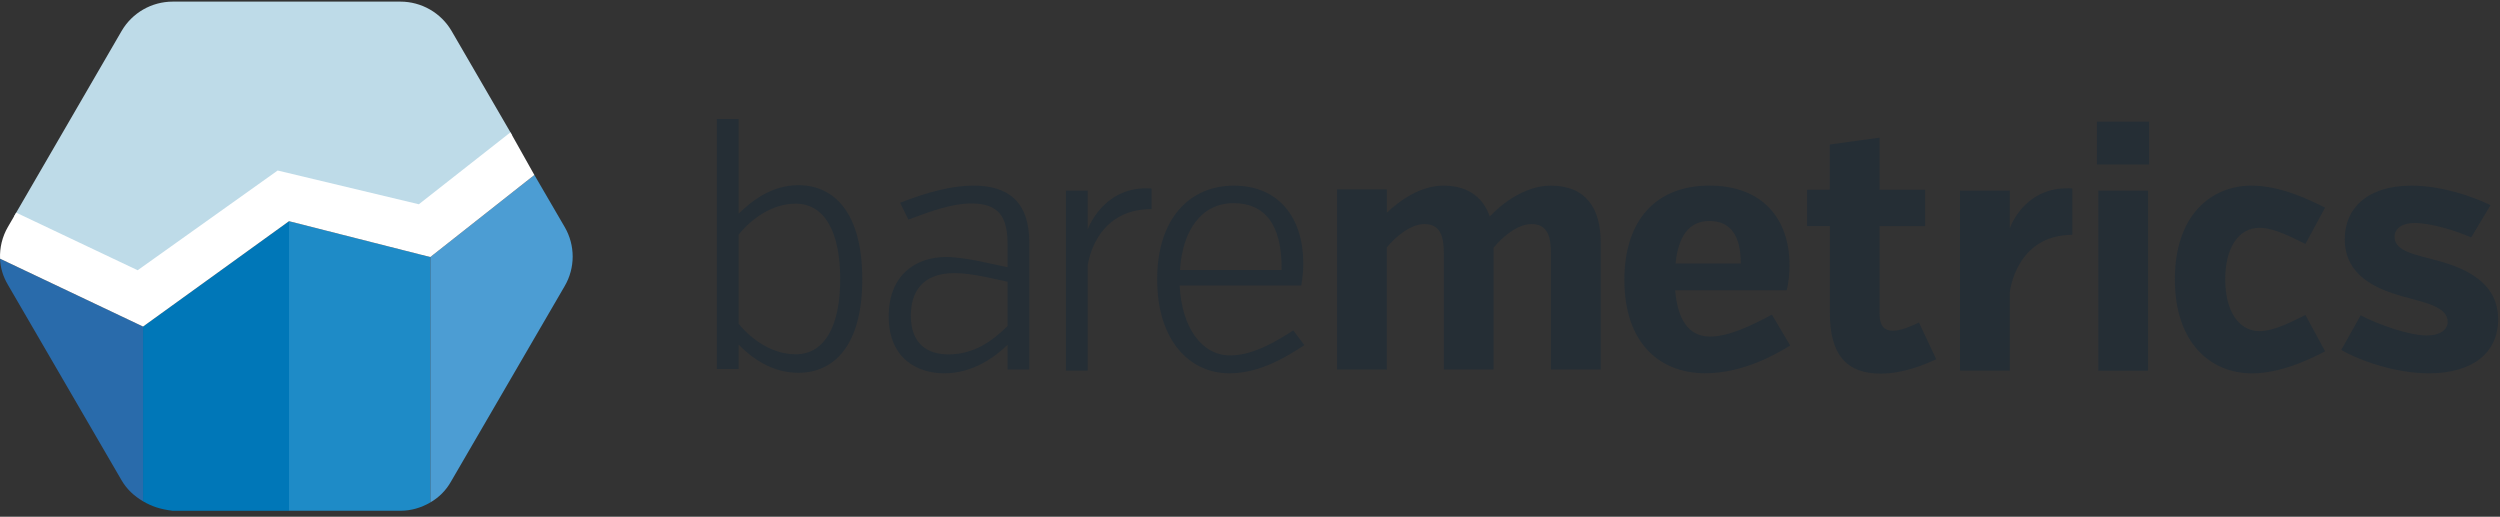 <?xml version="1.0" encoding="UTF-8" standalone="no"?>
<svg width="179px" height="37px" viewBox="0 0 179 37" version="1.1" xmlns="http://www.w3.org/2000/svg" xmlns:xlink="http://www.w3.org/1999/xlink">
    <rect x="0" y="0" width="179" height="37" fill="#333333" stroke="none"/>
    <!-- Generator: Sketch 40.3 (33839) - http://www.bohemiancoding.com/sketch -->
    <title>Page 1</title>
    <desc>Created with Sketch.</desc>
    <defs></defs>
    <g id="animation" stroke="none" stroke-width="1" fill="none" fill-rule="evenodd">
        <g id="Page-1" transform="translate(0, -1)">
            <path d="M165.066,18.467 C164.248,18.076 162.888,17.313 161.776,17.313 C160.267,17.313 159.326,18.762 159.326,20.998 C159.326,23.236 160.27,24.708 161.78,24.708 C162.891,24.708 164.252,23.944 165.07,23.553 L166.479,26.157 C165.39,26.722 163.312,27.732 161.233,27.732 C158.341,27.732 155.72,25.619 155.72,20.998 C155.72,16.38 158.341,14.292 161.211,14.292 C163.312,14.292 165.39,15.325 166.475,15.867 L165.066,18.471 L165.066,18.467 L165.066,18.467 Z M150.239,14.646 L153.801,14.646 L153.801,27.544 L150.239,27.544 L150.239,14.646 L150.239,14.646 Z M150.143,9.712 L153.876,9.712 L153.876,12.78 L150.143,12.78 L150.143,9.712 L150.143,9.712 Z M143.9,17.346 C144.146,16.682 145.336,14.278 148.377,14.495 L148.377,17.815 C144.321,17.815 143.9,21.938 143.9,21.938 L143.9,27.537 L140.339,27.537 L140.339,14.646 L143.9,14.646 L143.9,17.346 Z M129.378,14.587 L131.011,14.587 L131.011,11.345 L134.576,10.855 L134.576,14.587 L137.84,14.587 L137.84,17.191 L134.576,17.191 L134.576,23.454 C134.576,24.535 135.096,24.682 135.565,24.682 C136.16,24.682 137.1,24.239 137.398,24.092 L138.636,26.722 C137.844,27.087 136.309,27.751 134.654,27.751 C132.23,27.751 131.018,26.423 131.018,23.402 L131.018,17.188 L129.382,17.188 L129.382,14.587 L129.378,14.587 L129.378,14.587 Z M119.968,19.869 L124.642,19.869 C124.642,17.829 123.876,16.822 122.392,16.822 C120.931,16.822 120.165,17.925 119.968,19.869 L119.968,19.869 Z M119.942,21.783 C120.117,23.922 120.931,25.099 122.441,25.099 C123.776,25.099 125.408,24.313 126.869,23.528 L128.178,25.737 C127.263,26.301 124.865,27.725 122.095,27.725 C118.879,27.725 116.306,25.612 116.306,21.045 C116.306,16.749 118.582,14.289 122.392,14.289 C126.226,14.289 128.129,16.697 128.129,19.987 C128.133,20.592 128.066,21.193 127.932,21.783 L119.942,21.783 L119.942,21.783 Z M99.297,16.232 C100.163,15.399 101.673,14.292 103.353,14.292 C105.286,14.292 106.249,15.299 106.67,16.502 C107.435,15.668 109.142,14.292 111.023,14.292 C113.57,14.292 114.611,15.937 114.611,18.346 L114.611,27.456 L111.049,27.456 L111.049,19.153 C111.049,17.977 110.826,17.044 109.662,17.044 C108.647,17.044 107.584,17.951 106.941,18.737 L106.941,27.456 L103.379,27.456 L103.379,19.157 C103.379,17.977 103.156,17.044 101.992,17.044 C101.003,17.044 99.94,17.929 99.297,18.715 L99.297,27.459 L95.735,27.459 L95.735,14.562 L99.301,14.562 L99.301,16.232 L99.301,16.232 L99.297,16.232 Z M84.489,20.334 L91.761,20.334 C91.809,16.97 90.474,15.546 88.322,15.546 C86.072,15.546 84.663,17.435 84.489,20.334 L84.489,20.334 Z M84.463,21.44 C84.611,24.487 86.072,26.449 88.076,26.449 C89.805,26.449 91.564,25.32 92.601,24.656 L93.393,25.711 C92.255,26.449 90.296,27.729 88.021,27.729 C85.225,27.729 82.853,25.442 82.853,20.998 C82.853,16.627 85.202,14.292 88.344,14.292 C91.608,14.292 93.315,16.649 93.315,19.843 C93.315,20.75 93.166,21.44 93.166,21.44 L84.463,21.44 Z M77.878,17.42 C78.027,17.029 79.239,14.252 82.451,14.499 L82.451,15.97 C78.324,15.97 77.878,20.024 77.878,20.024 L77.878,27.54 L76.32,27.54 L76.32,14.646 L77.878,14.646 L77.878,17.42 L77.878,17.42 Z M72.142,24.339 L72.142,21.171 C71.275,20.998 69.643,20.555 68.331,20.555 C65.955,20.555 65.215,22.008 65.215,23.601 C65.215,25.593 66.375,26.375 67.911,26.375 C69.691,26.375 71.004,25.471 72.142,24.343 L72.142,24.339 L72.142,24.339 Z M72.142,25.689 C71.201,26.596 69.643,27.729 67.613,27.729 C65.736,27.729 63.631,26.718 63.631,23.649 C63.631,20.651 65.609,19.401 67.74,19.401 C69.123,19.401 71.153,19.943 72.142,20.134 L72.142,18.515 C72.142,16.575 71.573,15.568 69.543,15.568 C68.182,15.568 66.676,16.107 65.04,16.723 L64.449,15.517 C66.401,14.757 68.16,14.289 69.691,14.289 C72.164,14.289 73.699,15.417 73.699,18.364 L73.699,27.456 L72.142,27.456 L72.142,25.689 L72.142,25.689 Z M178.867,23.871 C178.867,26.279 177.012,27.729 173.919,27.729 C171.543,27.729 168.996,26.843 167.635,26.058 L169.022,23.576 C170.283,24.239 172.484,25.021 173.77,25.021 C174.711,25.021 175.253,24.605 175.253,24.04 C175.253,22.96 173.621,22.665 172.037,22.222 C170.112,21.684 167.885,20.725 167.885,18.121 C167.885,15.864 169.565,14.292 172.658,14.292 C174.785,14.292 177.034,15.052 178.321,15.69 L176.938,17.999 C175.822,17.508 174.045,16.966 172.881,16.966 C171.993,16.966 171.45,17.365 171.45,17.951 C171.45,19.032 173.008,19.231 174.566,19.673 C176.715,20.26 178.867,21.315 178.867,23.871 L178.867,23.871 L178.867,23.871 Z M52.887,17.796 L52.887,24.18 C53.85,25.361 55.337,26.368 56.969,26.368 C59.069,26.368 60.159,24.302 60.159,20.99 C60.159,17.649 59.069,15.583 56.969,15.583 C55.311,15.583 53.85,16.616 52.887,17.796 L52.887,17.796 Z M51.329,9.52 L52.887,9.52 L52.887,16.299 C53.827,15.388 55.236,14.259 57.166,14.259 C59.664,14.259 61.739,16.151 61.739,20.99 C61.739,25.803 59.664,27.692 57.166,27.692 C55.236,27.692 53.823,26.615 52.887,25.678 L52.887,27.422 L51.329,27.422 L51.329,9.52 Z" id="Fill-1" fill="#252E35"></path>
            <path d="M0.002,19.524 C0.032,20.192 0.214,20.782 0.56,21.38 L8.706,35.391 C9.081,36.037 9.617,36.527 10.245,36.892 L10.245,24.382 L0.002,19.524 Z" id="Fill-3" fill="#296BAB"></path>
            <path d="M10.242,36.892 C10.881,37.264 11.465,37.456 12.346,37.571 L20.693,37.571 L20.693,16.839 L10.242,24.381 L10.242,36.892 Z" id="Fill-5" fill="#0077B8"></path>
            <path d="M20.693,16.838 L20.693,37.57 L28.671,37.57 C29.437,37.57 30.173,37.349 30.809,36.976 L30.809,19.405 L20.693,16.838 Z" id="Fill-7" fill="#1E8BC7"></path>
            <path d="M38.263,13.529 L30.812,19.404 L30.812,36.975 C31.429,36.617 31.942,36.105 32.288,35.485 L40.438,21.473 C41.192,20.171 41.192,18.567 40.438,17.265 L38.263,13.529" id="Fill-9" fill="#4C9DD3"></path>
            <path d="M9.861,20.668 L19.97,13.461 L30.049,15.855 L36.671,10.687 L32.336,3.222 C31.578,1.921 30.18,1.116 28.666,1.116 L12.371,1.116 C10.858,1.116 9.46,1.921 8.705,3.222 L0.998,16.504 L9.861,20.668 Z" id="Fill-11" fill="#BEDBE8"></path>
            <path d="M30.811,19.405 L38.261,13.53 L36.547,10.476 L29.989,15.625 L19.88,13.209 L9.856,20.35 L1.16,16.226 L0.565,17.251 C0.164,17.941 -0.029,18.73 0.004,19.523 L10.243,24.381 L20.694,16.838" id="Fill-13" fill="#FFFFFF"></path>
        </g>
    </g>
</svg>